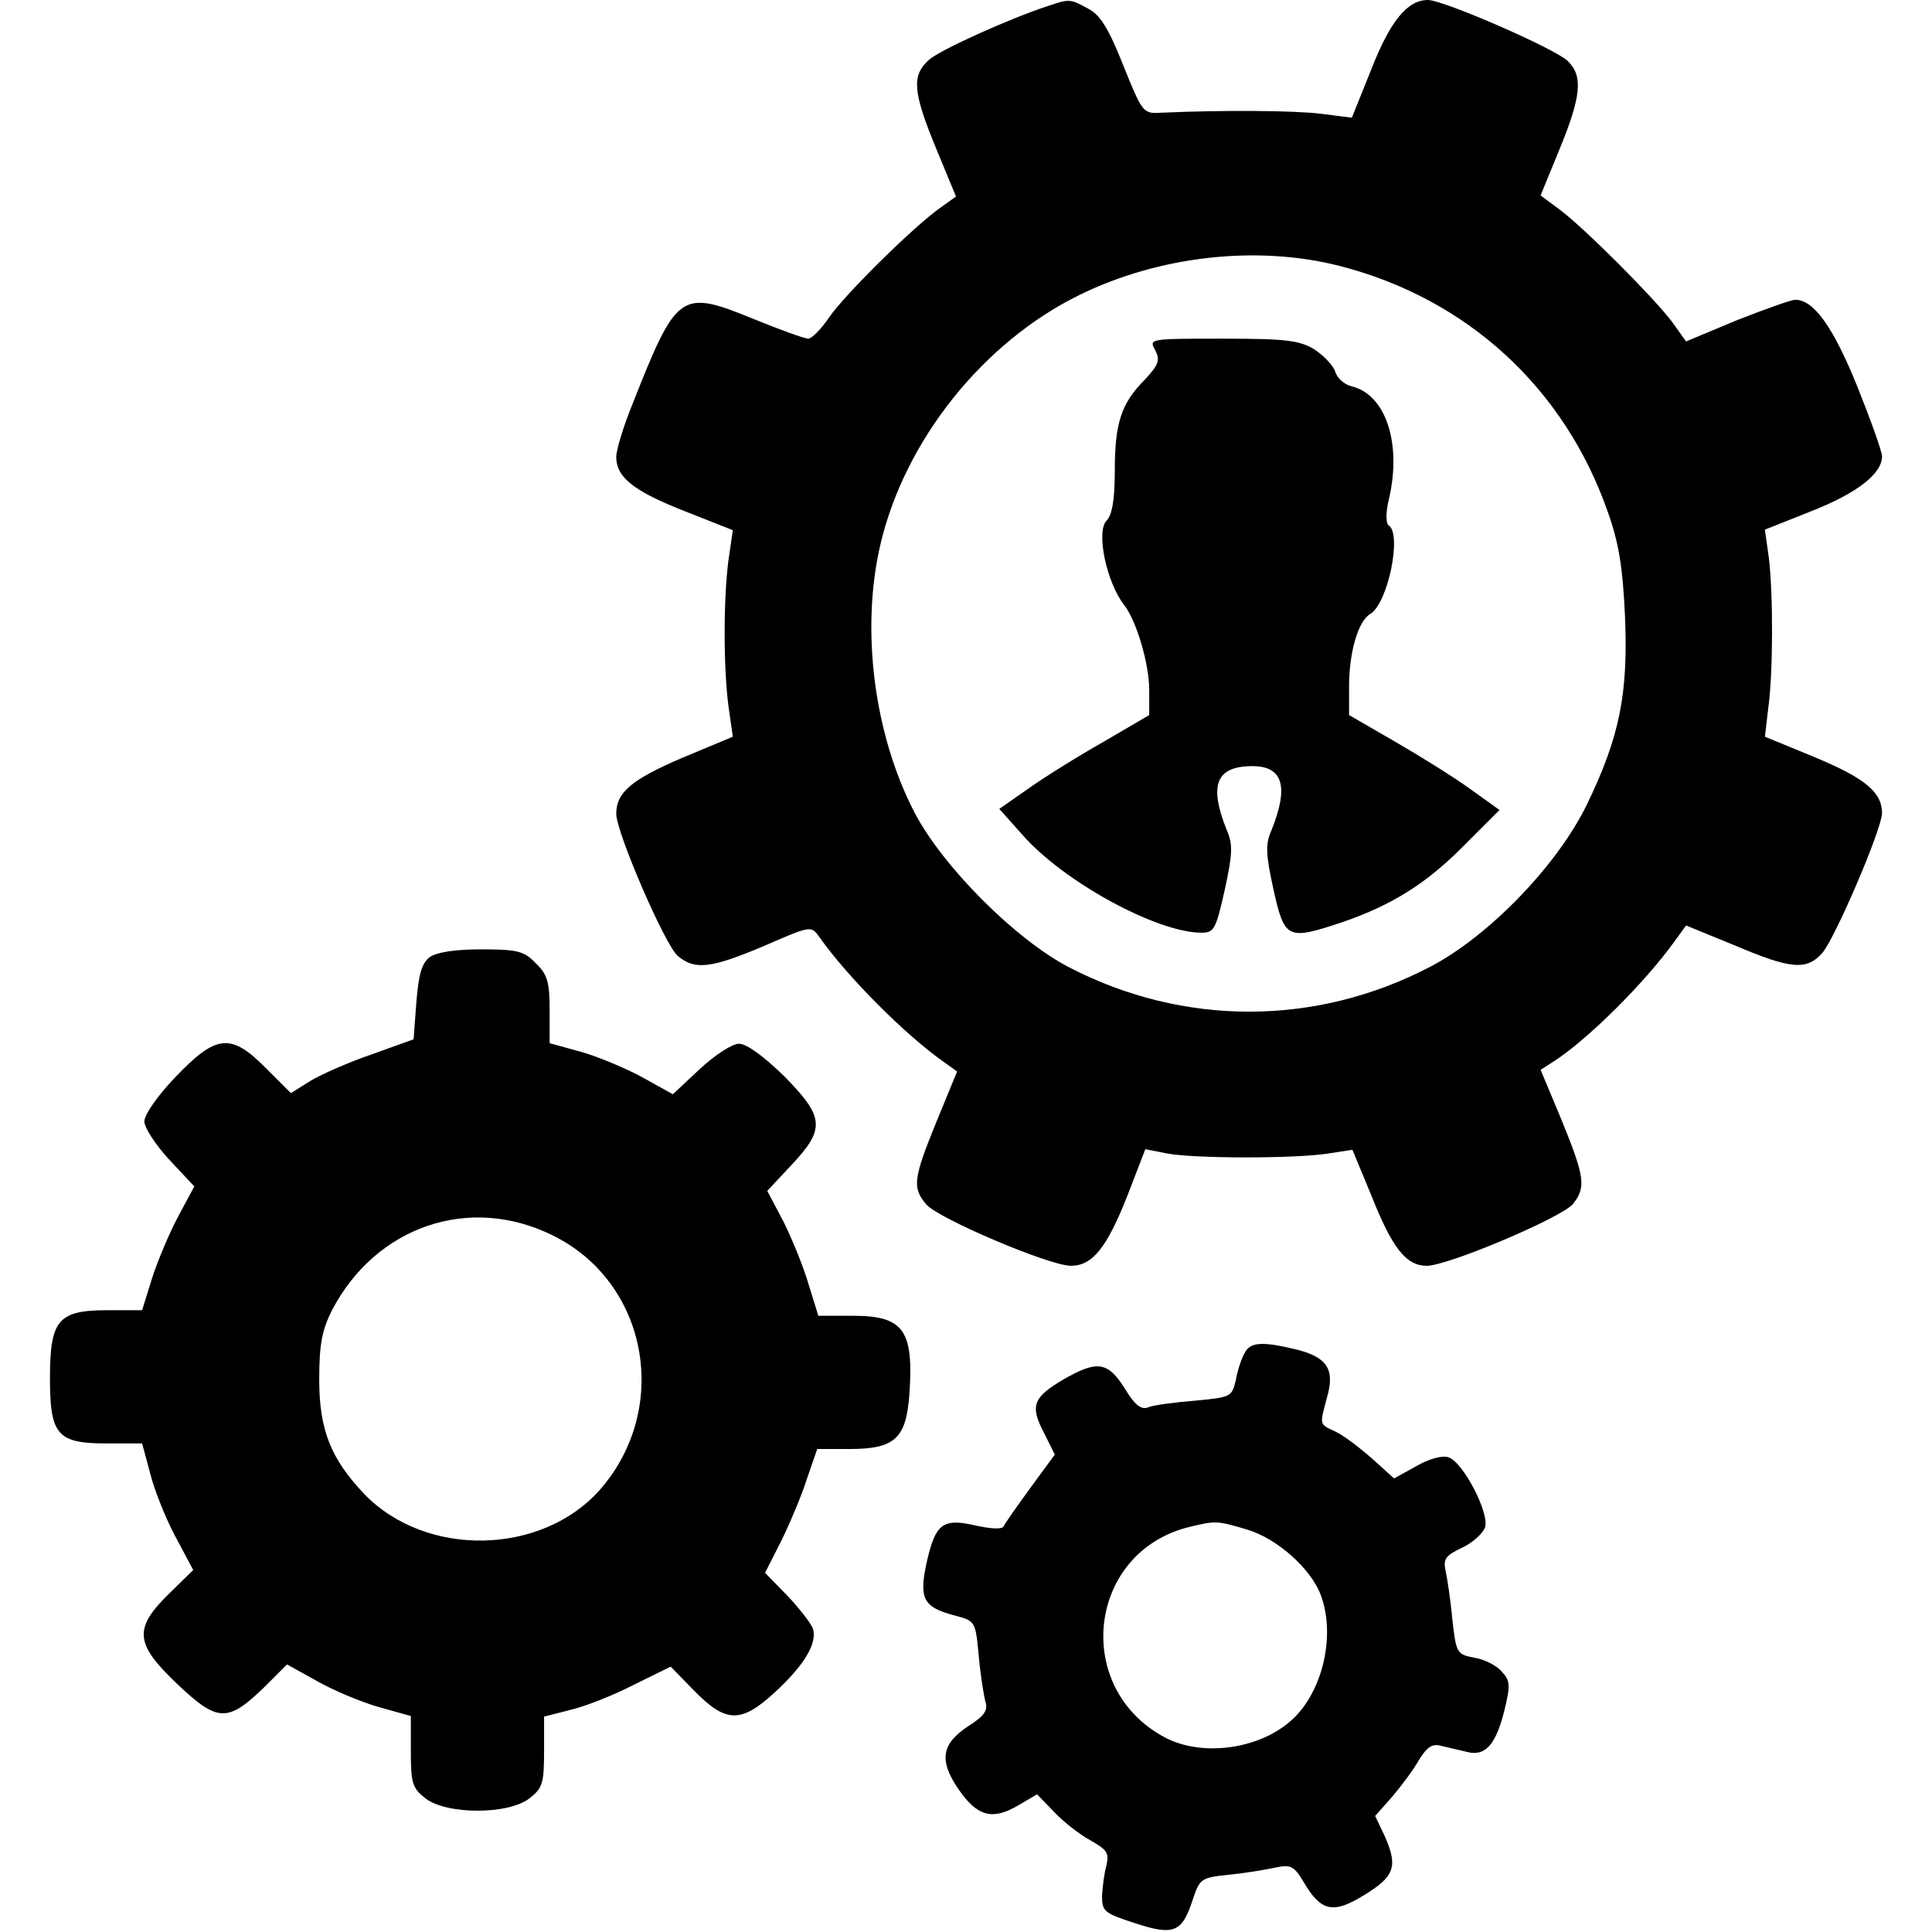 <?xml version="1.0" standalone="no"?>
<!DOCTYPE svg PUBLIC "-//W3C//DTD SVG 20010904//EN"
 "http://www.w3.org/TR/2001/REC-SVG-20010904/DTD/svg10.dtd">
<svg version="1.0" xmlns="http://www.w3.org/2000/svg"
 width="348pt" height="348pt" viewBox="0 0 348 348"
 preserveAspectRatio="xMidYMid meet">

<g transform="translate(0,348) scale(0.1,-0.1)"
fill="#000000" stroke="none">
<path d="M1890 3470 c-71 -23 -197 -80 -217 -98 -31 -28 -29 -57 13 -159 l36
-87 -28 -20 c-47 -33 -171 -155 -200 -197 -15 -22 -32 -39 -38 -39 -7 0 -51
16 -100 36 -130 53 -137 48 -216 -152 -17 -41 -30 -85 -30 -97 0 -37 32 -62
124 -98 l86 -34 -8 -55 c-9 -71 -9 -190 0 -261 l8 -56 -91 -38 c-91 -39 -119
-62 -119 -101 0 -33 88 -237 111 -256 31 -26 60 -22 155 18 85 37 85 37 100
16 50 -71 155 -177 227 -227 l21 -15 -37 -90 c-42 -103 -44 -119 -19 -149 20
-25 222 -111 261 -111 39 0 65 33 102 127 l32 83 41 -8 c52 -9 227 -9 287 0
l45 7 34 -82 c38 -96 63 -127 100 -127 38 0 241 86 263 111 24 30 22 48 -20
151 l-38 91 25 16 c61 40 161 139 216 215 l21 29 88 -36 c101 -43 129 -45 157
-14 23 26 107 222 108 252 0 38 -30 63 -121 101 l-90 37 6 51 c9 64 9 208 1
272 l-7 50 83 33 c84 33 128 68 128 99 0 9 -21 67 -45 127 -43 106 -78 155
-111 155 -8 0 -55 -17 -106 -37 l-91 -38 -25 35 c-34 45 -157 168 -202 202
l-35 26 34 83 c39 95 43 132 15 159 -22 22 -224 110 -252 110 -37 0 -68 -38
-102 -125 l-35 -87 -55 7 c-47 6 -177 7 -288 2 -33 -2 -34 -1 -69 86 -27 68
-42 91 -64 102 -31 17 -33 17 -69 5z m523 -469 c230 -59 405 -220 483 -443 20
-56 27 -100 31 -188 6 -141 -10 -218 -69 -340 -54 -110 -177 -237 -283 -292
-206 -107 -444 -107 -650 0 -96 50 -227 181 -278 279 -73 141 -97 330 -61 483
44 187 185 364 359 449 143 70 319 90 468 52z"/>
<path d="M2081 2849 c9 -18 6 -26 -19 -53 -43 -43 -54 -79 -54 -165 0 -52 -5
-79 -15 -89 -19 -20 0 -111 32 -152 22 -28 45 -106 45 -152 l0 -46 -82 -48
c-46 -26 -107 -64 -135 -84 l-53 -37 41 -46 c74 -85 243 -177 323 -177 23 0
26 6 42 77 14 64 15 82 4 107 -33 82 -20 116 46 116 55 0 66 -37 34 -116 -11
-25 -10 -43 4 -107 20 -89 25 -91 124 -58 90 31 152 70 220 139 l63 63 -53 38
c-29 21 -90 59 -135 85 l-83 48 0 52 c0 60 16 117 38 130 32 19 58 145 33 160
-5 4 -5 24 1 48 23 100 -6 187 -67 202 -13 3 -27 15 -30 27 -4 11 -21 29 -38
40 -27 16 -51 19 -165 19 -132 0 -133 0 -121 -21z"/>
<path d="M774 1756 c-14 -11 -20 -30 -24 -81 l-5 -67 -75 -27 c-41 -14 -91
-36 -111 -48 l-35 -22 -44 44 c-64 65 -90 62 -163 -14 -33 -34 -57 -69 -57
-81 0 -11 20 -42 45 -69 l45 -48 -29 -54 c-16 -30 -37 -80 -47 -111 l-18 -58
-62 0 c-89 0 -104 -17 -104 -122 0 -103 13 -118 103 -118 l63 0 14 -52 c7 -29
27 -80 45 -114 l33 -62 -44 -43 c-64 -63 -61 -90 16 -163 72 -68 90 -69 156
-5 l41 41 54 -30 c30 -17 80 -38 112 -47 l57 -16 0 -64 c0 -57 3 -66 26 -84
38 -30 150 -30 188 0 23 18 26 27 26 84 l0 63 47 12 c26 6 77 26 114 45 l67
33 43 -44 c57 -58 84 -58 145 -2 53 49 77 89 68 115 -4 10 -25 37 -46 59 l-40
41 30 59 c16 33 37 83 46 112 l18 52 58 0 c82 0 102 19 108 98 8 116 -10 142
-102 142 l-62 0 -18 58 c-9 31 -30 82 -45 112 l-29 55 44 47 c61 65 59 86 -14
160 -36 35 -67 58 -81 58 -12 0 -43 -20 -71 -46 l-48 -45 -54 30 c-29 16 -79
37 -110 46 l-58 16 0 60 c0 50 -4 64 -25 84 -21 22 -33 25 -98 25 -47 0 -80
-5 -93 -14z m221 -501 c172 -84 214 -311 86 -458 -105 -119 -313 -123 -424 -9
-61 64 -82 116 -82 207 0 64 5 89 23 125 79 151 247 209 397 135z"/>
<path d="M2242 1043 c-6 -10 -13 -32 -16 -49 -7 -30 -9 -31 -74 -37 -37 -3
-75 -8 -84 -12 -12 -5 -24 4 -42 34 -31 49 -50 51 -111 16 -54 -32 -60 -47
-35 -95 l20 -40 -44 -60 c-24 -33 -46 -64 -48 -69 -2 -6 -22 -5 -50 1 -60 14
-73 4 -89 -67 -14 -65 -6 -80 51 -95 37 -10 37 -10 43 -73 3 -34 9 -71 12 -82
5 -16 -2 -26 -32 -45 -48 -32 -52 -62 -15 -115 33 -47 60 -54 106 -27 l34 20
32 -33 c17 -18 47 -41 66 -51 28 -16 32 -22 27 -44 -4 -14 -7 -38 -8 -55 0
-28 4 -31 59 -49 70 -23 85 -17 104 41 13 39 15 41 65 46 29 3 66 9 84 13 29
6 34 3 53 -29 30 -50 52 -55 108 -20 54 33 60 51 37 104 l-18 38 31 35 c16 19
38 48 48 66 15 24 24 30 41 25 13 -3 34 -8 47 -11 32 -8 51 15 66 76 11 45 10
53 -5 69 -9 11 -31 22 -49 25 -32 6 -33 8 -40 69 -3 34 -9 73 -12 87 -5 22 0
28 29 42 20 9 38 26 42 37 8 26 -40 118 -66 126 -11 4 -36 -3 -58 -16 l-40
-22 -41 37 c-23 20 -52 42 -66 48 -28 13 -27 11 -14 60 15 51 1 73 -54 87 -62
15 -84 14 -94 -6z m4 -318 c54 -16 115 -70 133 -118 27 -72 4 -173 -51 -224
-57 -53 -159 -68 -227 -34 -171 88 -143 337 43 381 46 11 48 11 102 -5z"/>
</g>
</svg>
